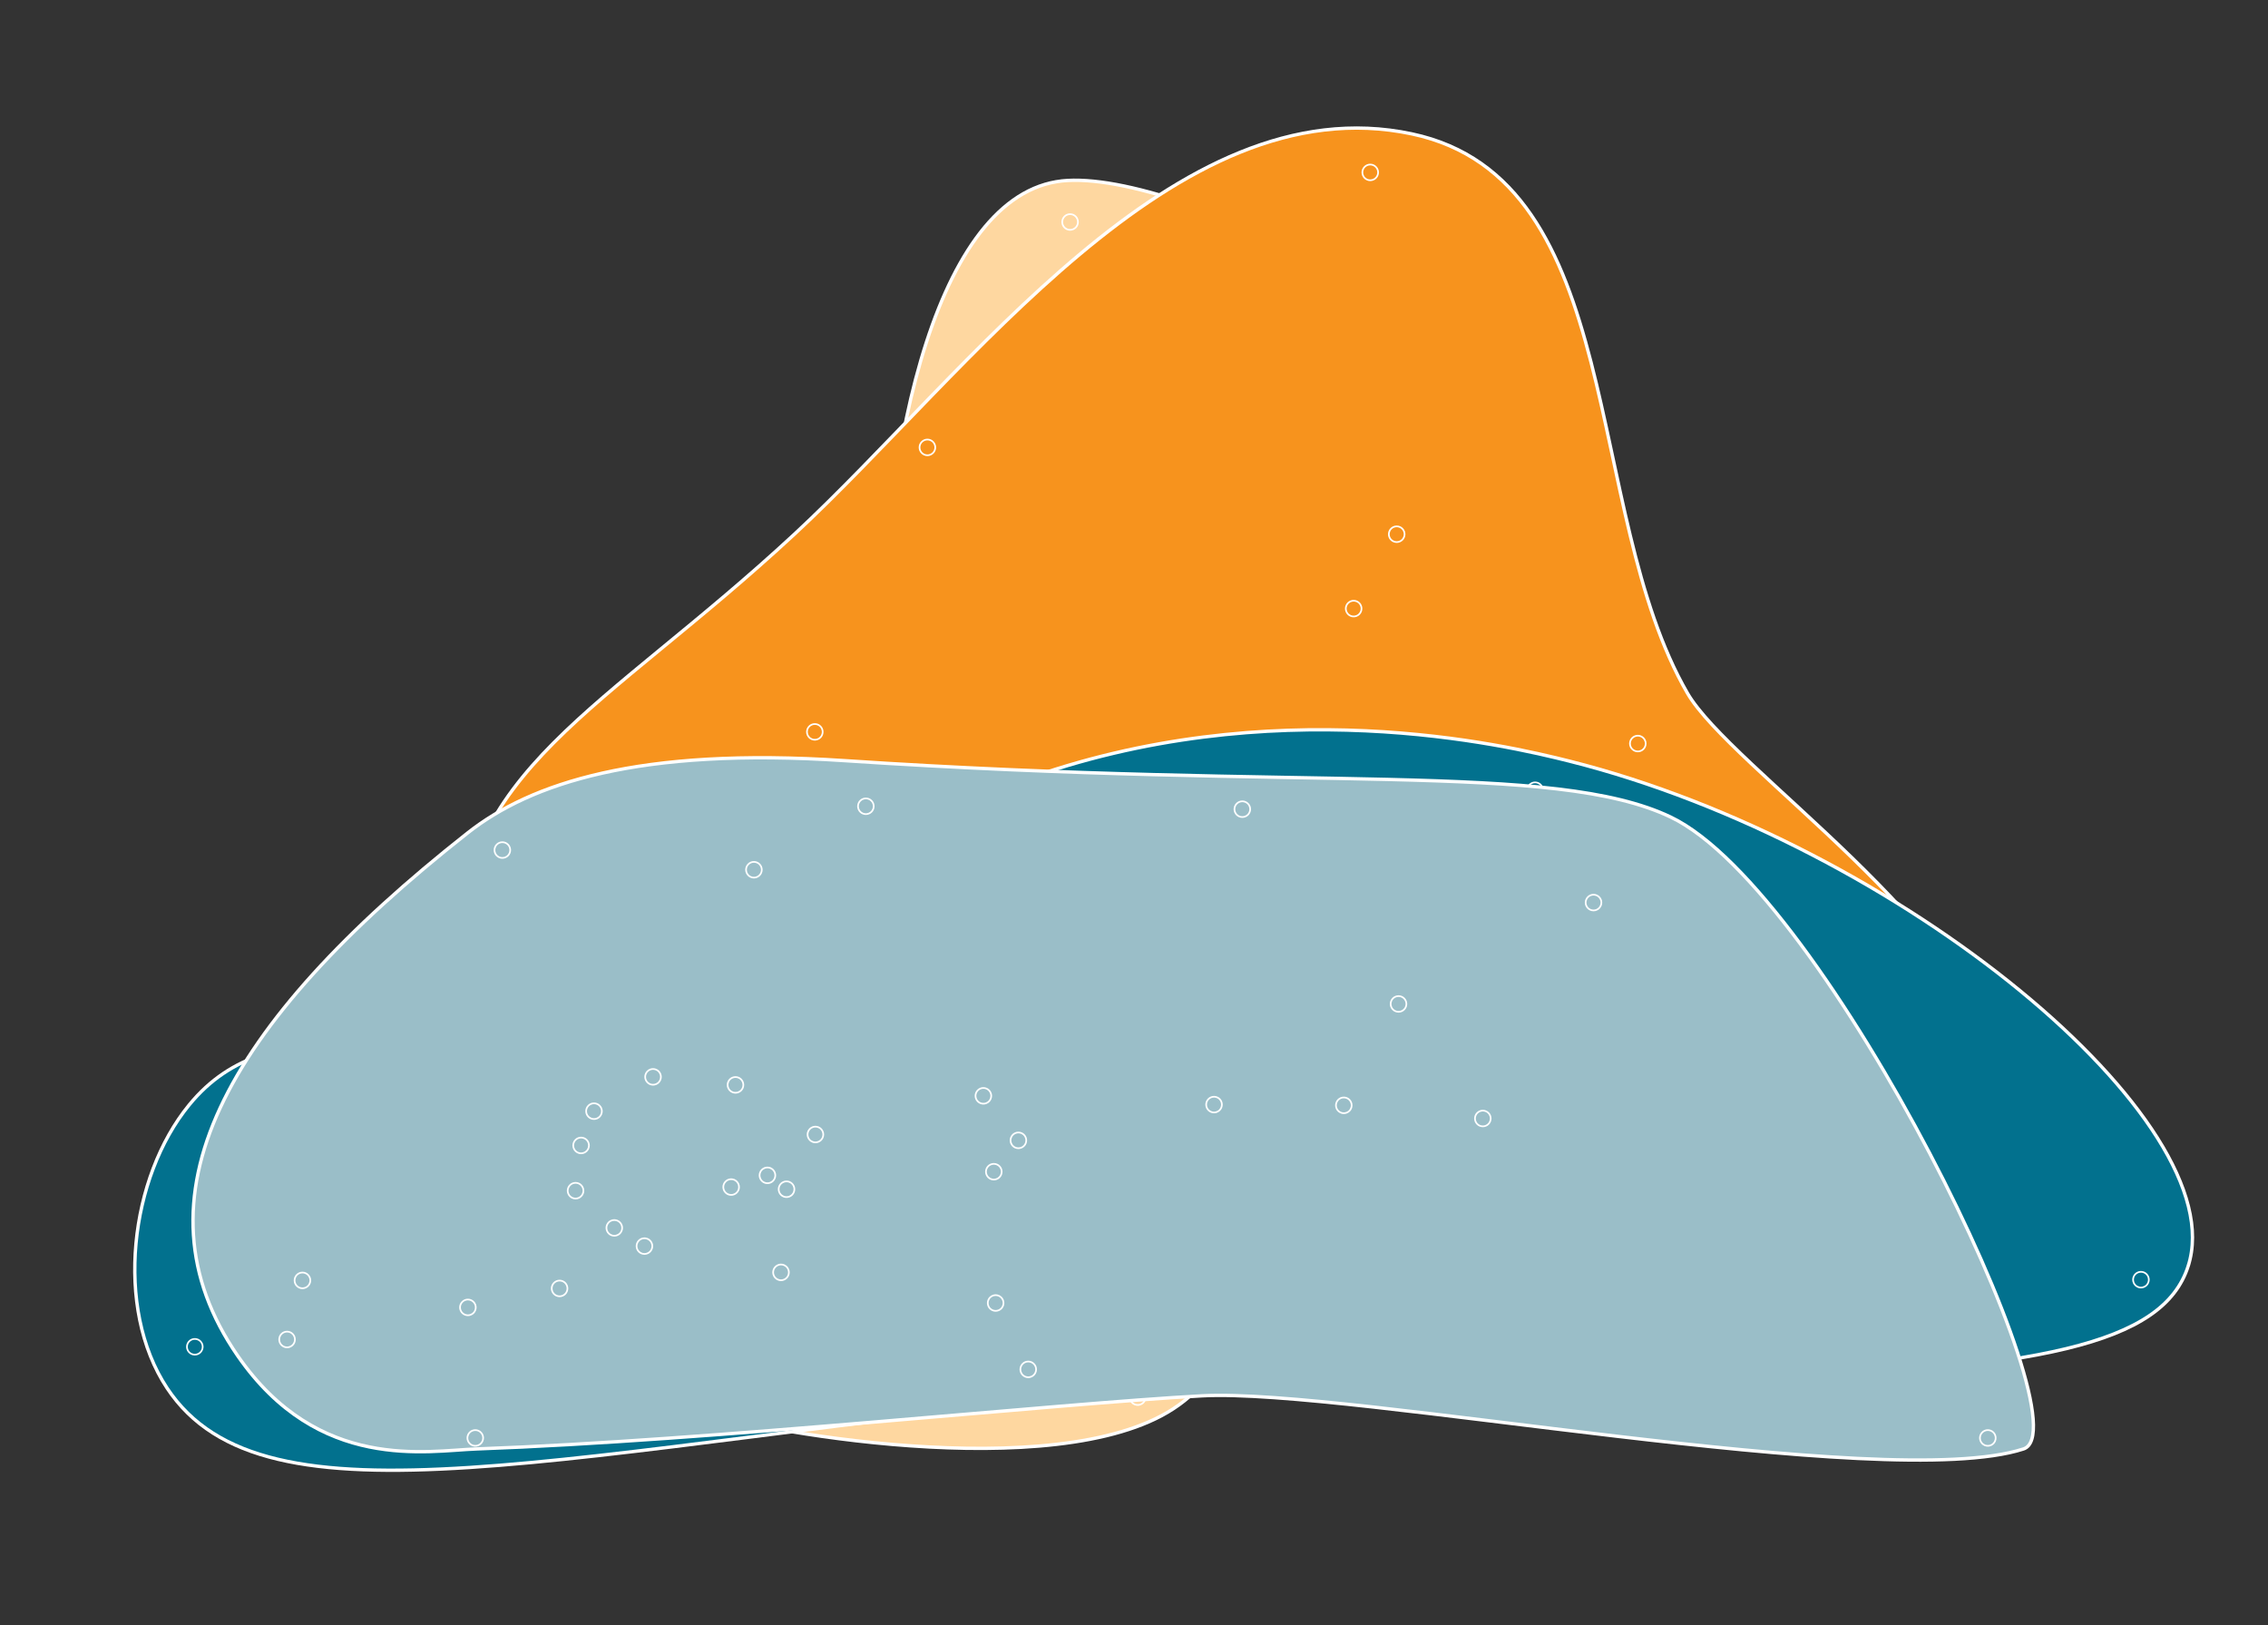 <?xml version="1.0" encoding="UTF-8"?>
<svg xmlns="http://www.w3.org/2000/svg" baseProfile="tiny" version="1.2" viewBox="0 0 680 487.205">
  <rect x="0" y="0" width="680" height="487.205" fill="#333333" stroke="none"/>
  <!-- Generator: Adobe Illustrator 28.6.0, SVG Export Plug-In . SVG Version: 1.2.0 Build 709)  -->
  <g>
    <g id="g-scatter_profit-margin_avg1-full-size-interactions-img">
      <g>
        <g id="upper-middle">
          <path id="highlight" d="M316.776,54.458c33.262-5.589,137.712,45.148,162.985,100.393,14.53,31.763,32.887,125.731,17.16,151.37-8.312,13.551-18.3,7.828-54.829,13.551-8.514,1.334-47.183,3.211-54.977,29.921-12.865,44.085-19.36,64.292-38.777,74.676-38.688,20.688-129.545,3.205-141.992-2.518-18.531-8.52-73.986-33.193-89.81-44.894-14.027-10.372-19.65-44.352-8.471-57.185,32.222-36.992,157.951-29.94,156.436-108.793-1.384-72.058,14.838-150.23,52.275-156.52Z" fill="#fed7a0" stroke="#fff" stroke-miterlimit="10"/>
          <circle cx="338.358" cy="270.142" r="2.359" fill="#fed7a0" stroke="#fff" stroke-miterlimit="10" stroke-width=".5"/>
          <circle cx="360.85" cy="267.516" r="2.359" fill="#fed7a0" stroke="#fff" stroke-miterlimit="10" stroke-width=".5"/>
          <circle cx="487.55" cy="300.752" r="2.359" fill="#fed7a0" stroke="#fff" stroke-miterlimit="10" stroke-width=".5"/>
          <circle cx="392.573" cy="311.69" r="2.359" fill="#fed7a0" stroke="#fff" stroke-miterlimit="10" stroke-width=".5"/>
          <circle cx="464.501" cy="306.221" r="2.359" fill="#fed7a0" stroke="#fff" stroke-miterlimit="10" stroke-width=".5"/>
          <circle cx="302.581" cy="329.402" r="2.359" fill="#fed7a0" stroke="#fff" stroke-miterlimit="10" stroke-width=".5"/>
          <circle cx="448.264" cy="272.767" r="2.359" fill="#fed7a0" stroke="#fff" stroke-miterlimit="10" stroke-width=".5"/>
          <circle cx="338.176" cy="217.003" r="2.359" fill="#fed7a0" stroke="#fff" stroke-miterlimit="10" stroke-width=".5"/>
          <circle cx="467.998" cy="165.619" r="2.359" fill="#fed7a0" stroke="#fff" stroke-miterlimit="10" stroke-width=".5"/>
          <circle cx="298.891" cy="213.507" r="2.359" fill="#fed7a0" stroke="#fff" stroke-miterlimit="10" stroke-width=".5"/>
          <circle cx="208.706" cy="295.066" r="2.359" fill="#fed7a0" stroke="#fff" stroke-miterlimit="10" stroke-width=".5"/>
          <circle cx="279.339" cy="195.358" r="2.359" fill="#fed7a0" stroke="#fff" stroke-miterlimit="10" stroke-width=".5"/>
          <circle cx="226.418" cy="355.197" r="2.359" fill="#fed7a0" stroke="#fff" stroke-miterlimit="10" stroke-width=".5"/>
          <circle cx="273.81" cy="371.821" r="2.359" fill="#fed7a0" stroke="#fff" stroke-miterlimit="10" stroke-width=".5"/>
          <circle cx="153.571" cy="347.333" r="2.359" fill="#fed7a0" stroke="#fff" stroke-miterlimit="10" stroke-width=".5"/>
          <circle cx="396.626" cy="217.221" r="2.359" fill="#fed7a0" stroke="#fff" stroke-miterlimit="10" stroke-width=".5"/>
          <circle cx="341.116" cy="418.838" r="2.359" fill="#fed7a0" stroke="#fff" stroke-miterlimit="10" stroke-width=".5"/>
          <circle cx="320.838" cy="66.553" r="2.359" fill="#fed7a0" stroke="#fff" stroke-miterlimit="10" stroke-width=".5"/>
          <circle cx="202.075" cy="405.71" r="2.359" fill="#fed7a0" stroke="#fff" stroke-miterlimit="10" stroke-width=".5"/>
          <circle cx="118.895" cy="326.995" r="2.359" fill="#fed7a0" stroke="#fff" stroke-miterlimit="10" stroke-width=".5"/>
          <circle cx="250.205" cy="319.772" r="2.359" fill="#fed7a0" stroke="#fff" stroke-miterlimit="10" stroke-width=".5"/>
          <circle cx="225.487" cy="419.491" r="2.359" fill="#fed7a0" stroke="#fff" stroke-miterlimit="10" stroke-width=".5"/>
          <circle cx="125.719" cy="370.067" r="2.359" fill="#fed7a0" stroke="#fff" stroke-miterlimit="10" stroke-width=".5"/>
          <circle cx="295.019" cy="325.24" r="2.359" fill="#fed7a0" stroke="#fff" stroke-miterlimit="10" stroke-width=".5"/>
          <circle cx="319.544" cy="152.492" r="2.359" fill="#fed7a0" stroke="#fff" stroke-miterlimit="10" stroke-width=".5"/>
        </g>
        <g id="upper">
          <path id="highlight-2" data-name="highlight" d="M423.291,40.132c64.817,13.739,50.939,112.931,82.651,167.683,12.884,22.244,87.545,71.243,93.299,114.098,3.453,25.713-23.404,50.634-87.531,33.466-79.693-21.335-213.012,71.413-279.838,58.89-29.295-5.49-45.297-17.38-51.238-22.235-39.997-32.688-41.96-88.108-42.537-104.41-1.988-56.128,43.033-74.537,100.081-127.473,52.51-48.725,114.015-135.088,185.113-120.018Z" fill="#f7931d" stroke="#fff" stroke-miterlimit="10"/>
          <circle cx="329.32" cy="352.354" r="2.359" fill="#f7931d" stroke="#fff" stroke-miterlimit="10" stroke-width=".5"/>
          <circle cx="424.853" cy="236.023" r="2.359" fill="#f7931d" stroke="#fff" stroke-miterlimit="10" stroke-width=".5"/>
          <circle cx="405.858" cy="182.449" r="2.359" fill="#f7931d" stroke="#fff" stroke-miterlimit="10" stroke-width=".5"/>
          <circle cx="364.733" cy="233.845" r="2.359" fill="#f7931d" stroke="#fff" stroke-miterlimit="10" stroke-width=".5"/>
          <circle cx="323.972" cy="289.161" r="2.359" fill="#f7931d" stroke="#fff" stroke-miterlimit="10" stroke-width=".5"/>
          <circle cx="186.395" cy="262.919" r="2.359" fill="#f7931d" stroke="#fff" stroke-miterlimit="10" stroke-width=".5"/>
          <circle cx="420.05" cy="353.02" r="2.359" fill="#f7931d" stroke="#fff" stroke-miterlimit="10" stroke-width=".5"/>
          <circle cx="256.291" cy="336.178" r="2.359" fill="#f7931d" stroke="#fff" stroke-miterlimit="10" stroke-width=".5"/>
          <circle cx="305.34" cy="319.554" r="2.359" fill="#f7931d" stroke="#fff" stroke-miterlimit="10" stroke-width=".5"/>
          <circle cx="449.002" cy="298.78" r="2.359" fill="#f7931d" stroke="#fff" stroke-miterlimit="10" stroke-width=".5"/>
          <circle cx="310.324" cy="294.412" r="2.359" fill="#f7931d" stroke="#fff" stroke-miterlimit="10" stroke-width=".5"/>
          <circle cx="410.83" cy="273.203" r="2.359" fill="#f7931d" stroke="#fff" stroke-miterlimit="10" stroke-width=".5"/>
          <circle cx="389.076" cy="329.185" r="2.359" fill="#f7931d" stroke="#fff" stroke-miterlimit="10" stroke-width=".5"/>
          <circle cx="410.83" cy="51.684" r="2.359" fill="#f7931d" stroke="#fff" stroke-miterlimit="10" stroke-width=".5"/>
          <circle cx="411.75" cy="304.684" r="2.359" fill="#f7931d" stroke="#fff" stroke-miterlimit="10" stroke-width=".5"/>
          <circle cx="478.887" cy="260.959" r="2.359" fill="#f7931d" stroke="#fff" stroke-miterlimit="10" stroke-width=".5"/>
          <circle cx="418.767" cy="160.15" r="2.359" fill="#f7931d" stroke="#fff" stroke-miterlimit="10" stroke-width=".5"/>
          <circle cx="491.058" cy="222.908" r="2.359" fill="#f7931d" stroke="#fff" stroke-miterlimit="10" stroke-width=".5"/>
          <circle cx="354.764" cy="295.066" r="2.359" fill="#f7931d" stroke="#fff" stroke-miterlimit="10" stroke-width=".5"/>
          <circle cx="425.954" cy="283.475" r="2.359" fill="#f7931d" stroke="#fff" stroke-miterlimit="10" stroke-width=".5"/>
          <circle cx="277.682" cy="320.655" r="2.359" fill="#f7931d" stroke="#fff" stroke-miterlimit="10" stroke-width=".5"/>
          <circle cx="578.28" cy="333.117" r="2.359" fill="#f7931d" stroke="#fff" stroke-miterlimit="10" stroke-width=".5"/>
          <circle cx="188.972" cy="384.066" r="2.359" fill="#f7931d" stroke="#fff" stroke-miterlimit="10" stroke-width=".5"/>
          <circle cx="314.015" cy="248.932" r="2.359" fill="#f7931d" stroke="#fff" stroke-miterlimit="10" stroke-width=".5"/>
          <circle cx="237.295" cy="289.379" r="2.359" fill="#f7931d" stroke="#fff" stroke-miterlimit="10" stroke-width=".5"/>
          <circle cx="278.057" cy="134.126" r="2.359" fill="#f7931d" stroke="#fff" stroke-miterlimit="10" stroke-width=".5"/>
          <circle cx="244.301" cy="219.411" r="2.359" fill="#f7931d" stroke="#fff" stroke-miterlimit="10" stroke-width=".5"/>
          <circle cx="226.418" cy="403.303" r="2.359" fill="#f7931d" stroke="#fff" stroke-miterlimit="10" stroke-width=".5"/>
          <circle cx="148.404" cy="290.698" r="2.359" fill="#f7931d" stroke="#fff" stroke-miterlimit="10" stroke-width=".5"/>
          <circle cx="235.819" cy="294.63" r="2.359" fill="#f7931d" stroke="#fff" stroke-miterlimit="10" stroke-width=".5"/>
        </g>
        <g id="lower">
          <path id="highlight-3" data-name="highlight" d="M656.064,379.57c13.892-43.284-86.547-126.514-185.498-151.39-18.819-4.731-89.359-21.518-164.579,5.996-55.928,20.457-53.511,43.118-113.6,62.866-71.269,23.423-110.315,3.261-135.659,34.19-17.749,21.66-22.592,60.827-6.617,84.925,29.293,44.187,116.098,18.857,288.964,1.103,75.676-7.772,134.728-1.545,180.285-3.237,92.259-3.428,129.168-10.97,136.705-34.452Z" fill="#02718e" stroke="#fff" stroke-miterlimit="10"/>
          <circle cx="303.138" cy="296.82" r="2.359" fill="#02718e" stroke="#fff" stroke-miterlimit="10" stroke-width=".5"/>
          <circle cx="460.255" cy="236.906" r="2.359" fill="#02718e" stroke="#fff" stroke-miterlimit="10" stroke-width=".5"/>
          <circle cx="318.806" cy="348.422" r="2.359" fill="#02718e" stroke="#fff" stroke-miterlimit="10" stroke-width=".5"/>
          <circle cx="225.487" cy="375.536" r="2.359" fill="#02718e" stroke="#fff" stroke-miterlimit="10" stroke-width=".5"/>
          <circle cx="333.748" cy="361.537" r="2.359" fill="#02718e" stroke="#fff" stroke-miterlimit="10" stroke-width=".5"/>
          <circle cx="360.668" cy="298.562" r="2.359" fill="#02718e" stroke="#fff" stroke-miterlimit="10" stroke-width=".5"/>
          <circle cx="346.839" cy="289.379" r="2.359" fill="#02718e" stroke="#fff" stroke-miterlimit="10" stroke-width=".5"/>
          <circle cx="193.219" cy="338.803" r="2.359" fill="#02718e" stroke="#fff" stroke-miterlimit="10" stroke-width=".5"/>
          <circle cx="241.167" cy="379.032" r="2.359" fill="#02718e" stroke="#fff" stroke-miterlimit="10" stroke-width=".5"/>
          <circle cx="641.908" cy="383.63" r="2.359" fill="#02718e" stroke="#fff" stroke-miterlimit="10" stroke-width=".5"/>
          <circle cx="110.789" cy="363.074" r="2.359" fill="#02718e" stroke="#fff" stroke-miterlimit="10" stroke-width=".5"/>
          <circle cx="203.914" cy="306.439" r="2.359" fill="#02718e" stroke="#fff" stroke-miterlimit="10" stroke-width=".5"/>
          <circle cx="326.549" cy="311.907" r="2.359" fill="#02718e" stroke="#fff" stroke-miterlimit="10" stroke-width=".5"/>
          <circle cx="108.938" cy="414.022" r="2.359" fill="#02718e" stroke="#fff" stroke-miterlimit="10" stroke-width=".5"/>
          <circle cx="243.381" cy="341.647" r="2.359" fill="#02718e" stroke="#fff" stroke-miterlimit="10" stroke-width=".5"/>
          <circle cx="271.039" cy="372.91" r="2.359" fill="#02718e" stroke="#fff" stroke-miterlimit="10" stroke-width=".5"/>
          <circle cx="134.019" cy="384.066" r="2.359" fill="#02718e" stroke="#fff" stroke-miterlimit="10" stroke-width=".5"/>
          <circle cx="338.176" cy="289.815" r="2.359" fill="#02718e" stroke="#fff" stroke-miterlimit="10" stroke-width=".5"/>
          <circle cx="267.906" cy="332.028" r="2.359" fill="#02718e" stroke="#fff" stroke-miterlimit="10" stroke-width=".5"/>
          <circle cx="205.572" cy="369.196" r="2.359" fill="#02718e" stroke="#fff" stroke-miterlimit="10" stroke-width=".5"/>
          <circle cx="301.843" cy="251.11" r="2.359" fill="#02718e" stroke="#fff" stroke-miterlimit="10" stroke-width=".5"/>
          <circle cx="193.957" cy="420.798" r="2.359" fill="#02718e" stroke="#fff" stroke-miterlimit="10" stroke-width=".5"/>
          <circle cx="400.51" cy="271.666" r="2.359" fill="#02718e" stroke="#fff" stroke-miterlimit="10" stroke-width=".5"/>
          <circle cx="181.785" cy="332.464" r="2.359" fill="#02718e" stroke="#fff" stroke-miterlimit="10" stroke-width=".5"/>
          <circle cx="107.643" cy="345.361" r="2.359" fill="#02718e" stroke="#fff" stroke-miterlimit="10" stroke-width=".5"/>
          <circle cx="121.666" cy="407.029" r="2.359" fill="#02718e" stroke="#fff" stroke-miterlimit="10" stroke-width=".5"/>
          <circle cx="70.209" cy="339.675" r="2.359" fill="#02718e" stroke="#fff" stroke-miterlimit="10" stroke-width=".5"/>
          <circle cx="82.756" cy="341.429" r="2.359" fill="#02718e" stroke="#fff" stroke-miterlimit="10" stroke-width=".5"/>
          <circle cx="307.372" cy="249.804" r="2.359" fill="#02718e" stroke="#fff" stroke-miterlimit="10" stroke-width=".5"/>
          <circle cx="58.413" cy="403.75" r="2.359" transform="translate(-347.058 448.695) rotate(-88.093)" fill="#02718e" stroke="#fff" stroke-miterlimit="10" stroke-width=".5"/>
          <circle cx="190.448" cy="376.855" r="2.359" fill="#02718e" stroke="#fff" stroke-miterlimit="10" stroke-width=".5"/>
          <circle cx="506.545" cy="408.989" r="2.359" fill="#02718e" stroke="#fff" stroke-miterlimit="10" stroke-width=".5"/>
        </g>
        <g id="lower-middle">
          <path id="highlight-4" data-name="highlight" d="M606.693,434.375c19.208-6.242-58.997-167.087-105.788-189.436-35.137-16.782-108.187-7.642-247.738-16.91-61.738-4.1-94.137,6.869-112.881,21.617-73.571,57.887-101.492,109.824-69.028,156.794,24.248,35.083,56.929,28.455,71.617,27.935,70.126-2.484,173.606-13.58,217.602-15.929,44.425-2.372,204.84,29.374,246.216,15.929Z" fill="#9abec8" stroke="#fff" stroke-miterlimit="10"/>
          <circle cx="372.477" cy="242.581" r="2.359" fill="#9abec8" stroke="#fff" stroke-miterlimit="10" stroke-width=".5"/>
          <circle cx="298.516" cy="390.623" r="2.359" fill="#9abec8" stroke="#fff" stroke-miterlimit="10" stroke-width=".5"/>
          <circle cx="363.995" cy="331.145" r="2.359" fill="#9abec8" stroke="#fff" stroke-miterlimit="10" stroke-width=".5"/>
          <circle cx="230.096" cy="352.354" r="2.359" fill="#9abec8" stroke="#fff" stroke-miterlimit="10" stroke-width=".5"/>
          <circle cx="477.774" cy="270.577" r="2.359" fill="#9abec8" stroke="#fff" stroke-miterlimit="10" stroke-width=".5"/>
          <circle cx="402.906" cy="331.363" r="2.359" fill="#9abec8" stroke="#fff" stroke-miterlimit="10" stroke-width=".5"/>
          <circle cx="172.566" cy="356.952" r="2.359" fill="#9abec8" stroke="#fff" stroke-miterlimit="10" stroke-width=".5"/>
          <circle cx="234.162" cy="381.44" r="2.359" fill="#9abec8" stroke="#fff" stroke-miterlimit="10" stroke-width=".5"/>
          <circle cx="184.181" cy="368.107" r="2.359" fill="#9abec8" stroke="#fff" stroke-miterlimit="10" stroke-width=".5"/>
          <circle cx="178.095" cy="333.117" r="2.359" fill="#9abec8" stroke="#fff" stroke-miterlimit="10" stroke-width=".5"/>
          <circle cx="244.482" cy="340.11" r="2.359" fill="#9abec8" stroke="#fff" stroke-miterlimit="10" stroke-width=".5"/>
          <circle cx="294.838" cy="328.519" r="2.359" fill="#9abec8" stroke="#fff" stroke-miterlimit="10" stroke-width=".5"/>
          <circle cx="308.292" cy="410.526" r="2.359" fill="#9abec8" stroke="#fff" stroke-miterlimit="10" stroke-width=".5"/>
          <circle cx="90.68" cy="383.848" r="2.359" fill="#9abec8" stroke="#fff" stroke-miterlimit="10" stroke-width=".5"/>
          <circle cx="174.224" cy="343.389" r="2.359" fill="#9abec8" stroke="#fff" stroke-miterlimit="10" stroke-width=".5"/>
          <circle cx="297.971" cy="351.265" r="2.359" fill="#9abec8" stroke="#fff" stroke-miterlimit="10" stroke-width=".5"/>
          <circle cx="235.819" cy="356.516" r="2.359" fill="#9abec8" stroke="#fff" stroke-miterlimit="10" stroke-width=".5"/>
          <circle cx="305.34" cy="341.864" r="2.359" fill="#9abec8" stroke="#fff" stroke-miterlimit="10" stroke-width=".5"/>
          <circle cx="444.586" cy="335.307" r="2.359" fill="#9abec8" stroke="#fff" stroke-miterlimit="10" stroke-width=".5"/>
          <circle cx="226.043" cy="260.741" r="2.359" fill="#9abec8" stroke="#fff" stroke-miterlimit="10" stroke-width=".5"/>
          <circle cx="150.619" cy="254.837" r="2.359" fill="#9abec8" stroke="#fff" stroke-miterlimit="10" stroke-width=".5"/>
          <circle cx="259.606" cy="241.709" r="2.359" fill="#9abec8" stroke="#fff" stroke-miterlimit="10" stroke-width=".5"/>
          <circle cx="195.796" cy="322.833" r="2.359" fill="#9abec8" stroke="#fff" stroke-miterlimit="10" stroke-width=".5"/>
          <circle cx="142.5" cy="431.082" r="2.359" fill="#9abec8" stroke="#fff" stroke-miterlimit="10" stroke-width=".5"/>
          <circle cx="419.312" cy="300.97" r="2.359" fill="#9abec8" stroke="#fff" stroke-miterlimit="10" stroke-width=".5"/>
          <circle cx="220.514" cy="325.24" r="2.359" fill="#9abec8" stroke="#fff" stroke-miterlimit="10" stroke-width=".5"/>
          <circle cx="140.286" cy="391.942" r="2.359" fill="#9abec8" stroke="#fff" stroke-miterlimit="10" stroke-width=".5"/>
          <circle cx="193.219" cy="373.564" r="2.359" fill="#9abec8" stroke="#fff" stroke-miterlimit="10" stroke-width=".5"/>
          <circle cx="219.219" cy="355.863" r="2.359" fill="#9abec8" stroke="#fff" stroke-miterlimit="10" stroke-width=".5"/>
          <circle cx="167.775" cy="386.255" r="2.359" fill="#9abec8" stroke="#fff" stroke-miterlimit="10" stroke-width=".5"/>
          <circle cx="595.992" cy="431.082" r="2.359" fill="#9abec8" stroke="#fff" stroke-miterlimit="10" stroke-width=".5"/>
          <circle cx="86.071" cy="401.561" r="2.359" fill="#9abec8" stroke="#fff" stroke-miterlimit="10" stroke-width=".5"/>
        </g>
      </g>
    </g>
  </g>
<style>
#g-scatter_profit-margin_avg1-full-size-interactions-img rect, #g-scatter_profit-margin_avg1-full-size-interactions-img circle, #g-scatter_profit-margin_avg1-full-size-interactions-img path, #g-scatter_profit-margin_avg1-full-size-interactions-img line, #g-scatter_profit-margin_avg1-full-size-interactions-img polyline, #g-scatter_profit-margin_avg1-full-size-interactions-img polygon { vector-effect: non-scaling-stroke; }
</style>
</svg>
